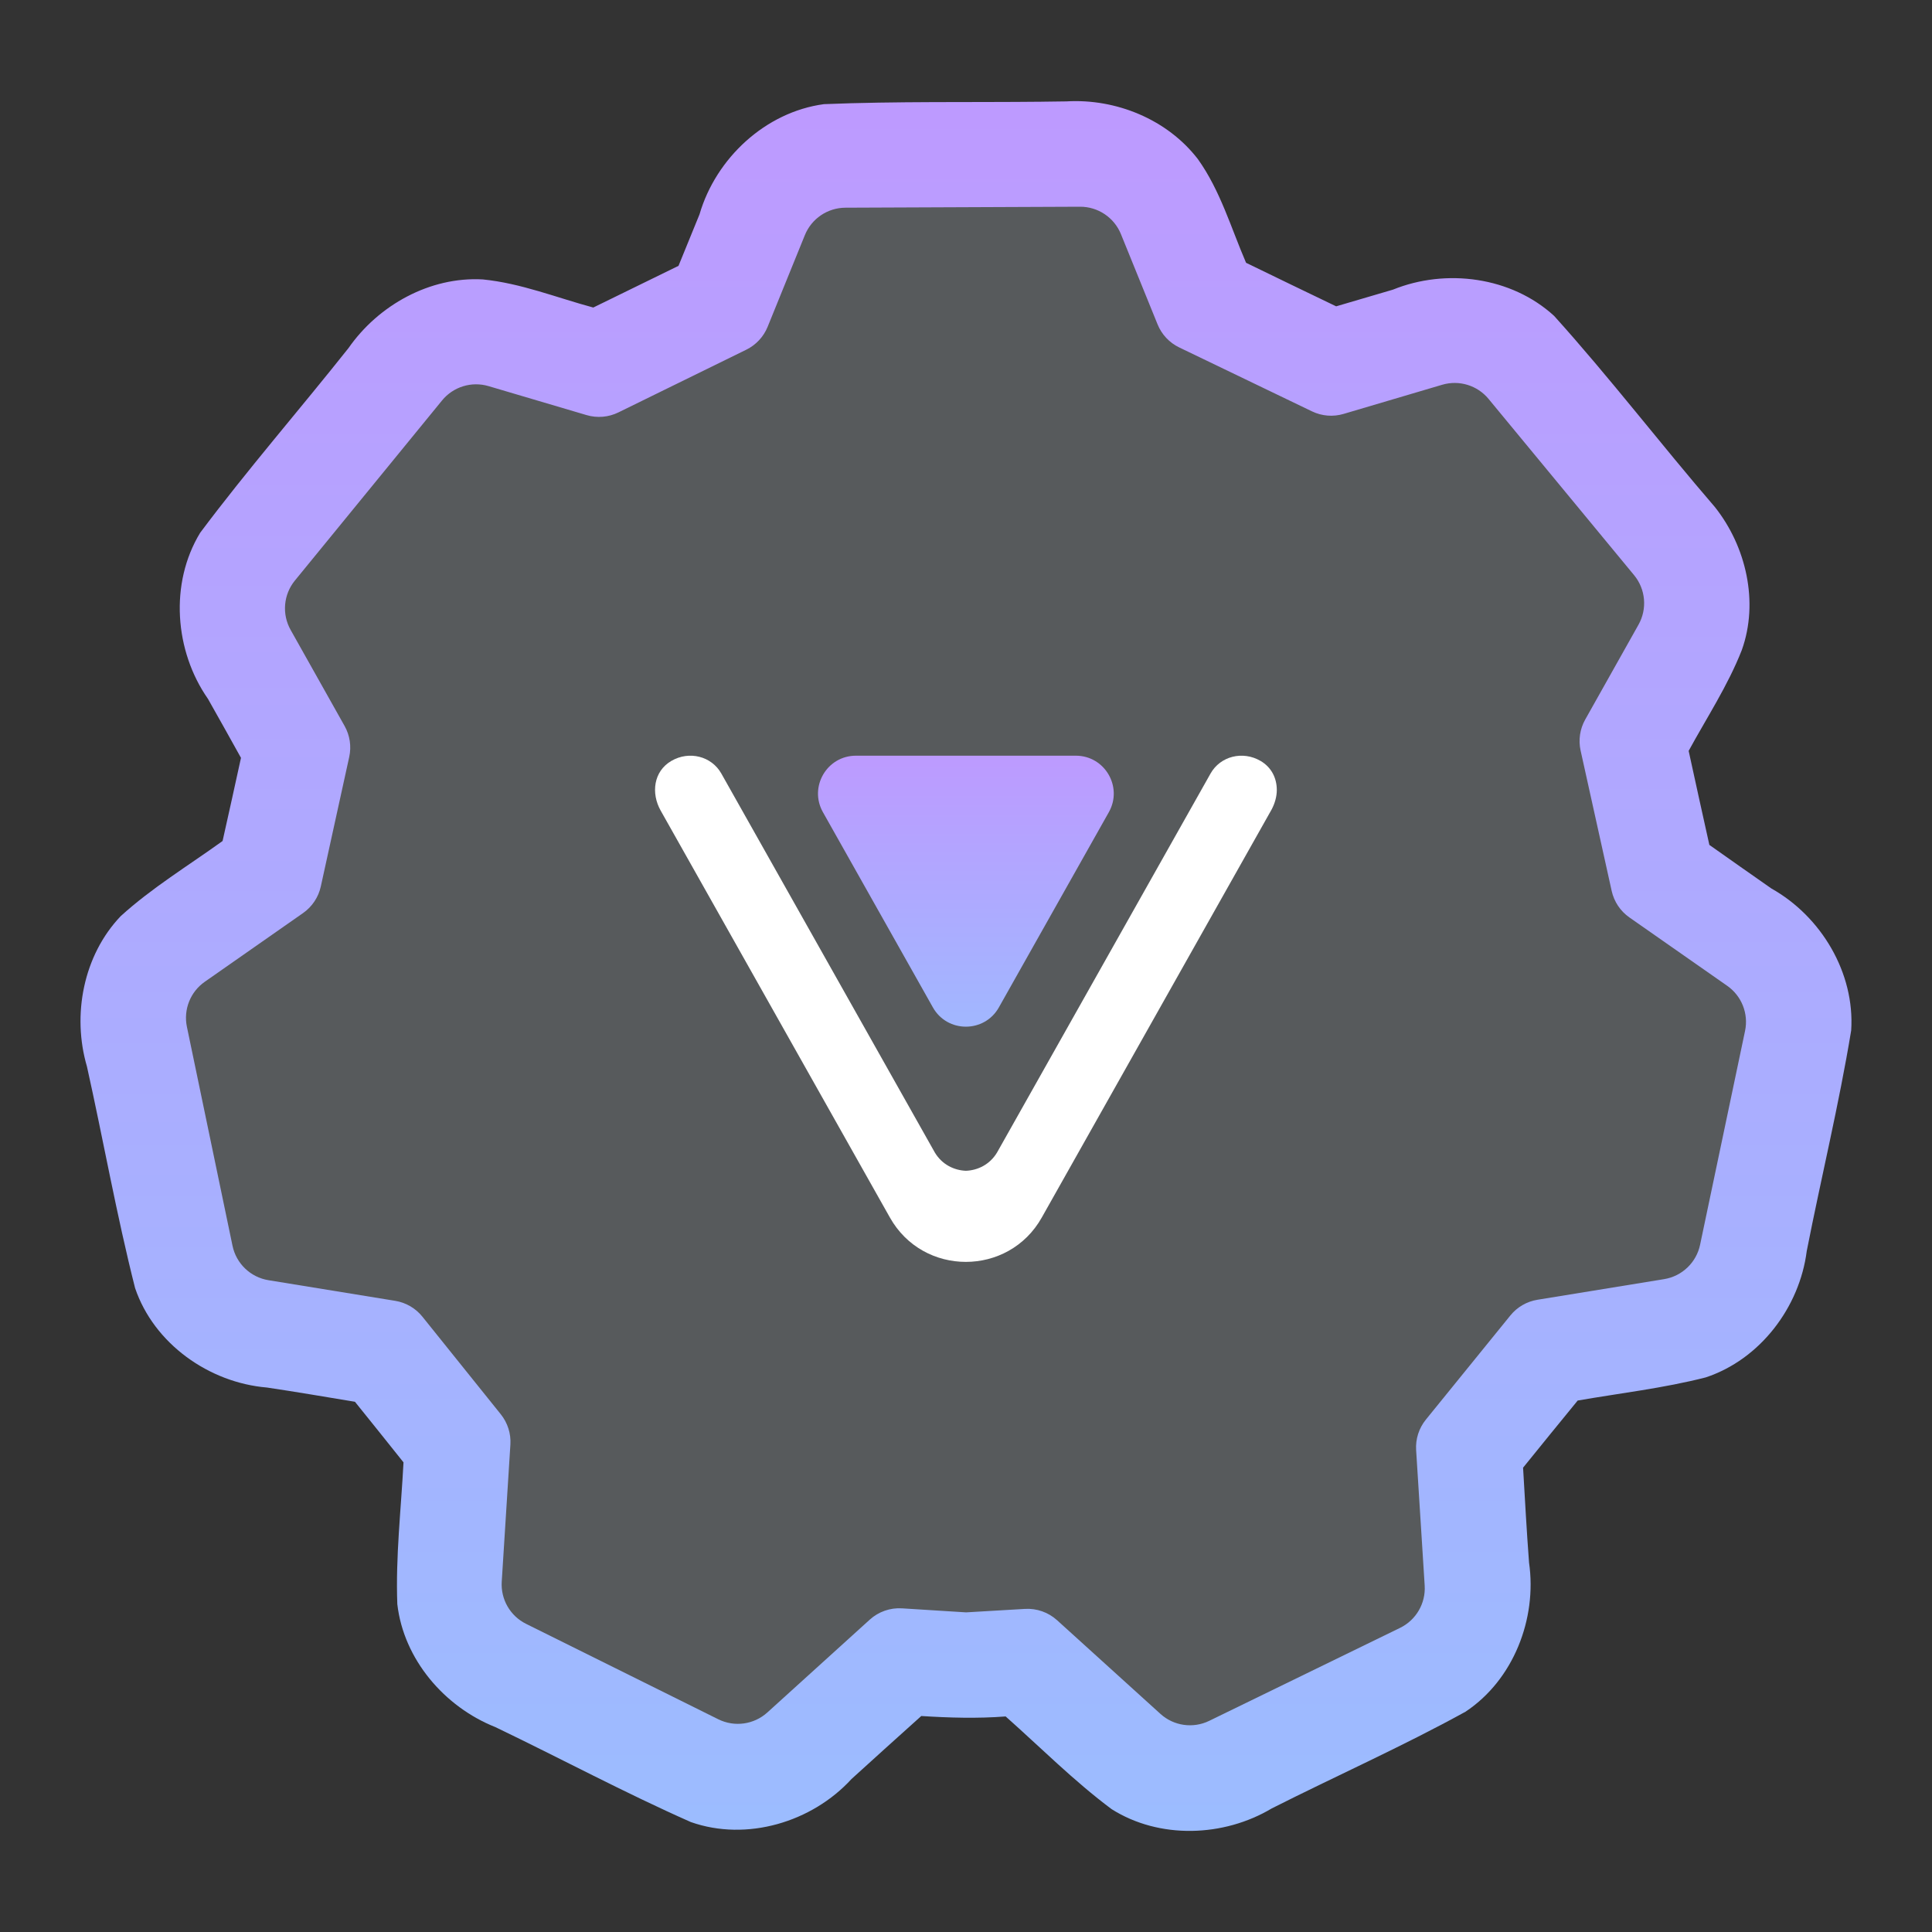 <?xml version="1.0" encoding="UTF-8"?>
<svg version="1.1" viewBox="0 0 192 192" xml:space="preserve" xmlns="http://www.w3.org/2000/svg" xmlns:xlink="http://www.w3.org/1999/xlink"><rect x="0" y="0" width="192" height="192" fill="#333333" stroke="none"/><defs><linearGradient id="linearGradient3009" x1="1887" x2="1887" y1="-319.58" y2="-136.7" gradientTransform="matrix(.994 0 0 .994 -1780.4 327.93)" gradientUnits="userSpaceOnUse"><stop stop-color="#bd9aff" offset="0"/><stop stop-color="#9abeff" offset="1"/></linearGradient><linearGradient id="linearGradient1504" x1="541.22" x2="575.09" y1="1153.2" y2="1153.2" gradientTransform="matrix(0 .994 -.994 0 1242.7 -463.09)" gradientUnits="userSpaceOnUse"><stop stop-color="#bd9aff" offset="0"/><stop stop-color="#9abeff" offset="1"/></linearGradient></defs>
	 <g transform="translate(-.003 .002)"><path d="m103.64 10.106c-7.251 0.077-14.509-0.051-21.754 0.242-5.814 0.781-10.74 5.378-12.365 10.948-0.696 1.707-1.393 3.414-2.089 5.121-2.827 1.375-5.649 2.756-8.47 4.143-3.644-0.982-7.206-2.423-10.986-2.794-5.249-0.294-10.374 2.563-13.339 6.823-4.878 6.149-10.044 12.075-14.745 18.36-3.05 5.016-2.546 11.742 0.777 16.5 1.099 1.951 2.198 3.902 3.282 5.862-0.603 2.772-1.208 5.496-1.828 8.264-3.398 2.451-7.014 4.639-10.121 7.464-3.721 3.898-4.858 9.841-3.358 14.951 1.633 7.329 2.937 14.732 4.782 22.011 1.875 5.537 7.358 9.409 13.108 9.888 2.92 0.436 5.831 0.932 8.743 1.415 1.615 2.002 3.223 4.01 4.826 6.021-0.245 4.691-0.792 9.385-0.616 14.086 0.627 5.488 4.685 10.216 9.748 12.226 6.489 3.115 12.839 6.523 19.423 9.435 5.551 1.958 12.044 0.01 15.968-4.28 2.304-2.094 4.613-4.181 6.932-6.259 2.79 0.178 5.594 0.259 8.384 0.043 3.486 3.095 6.788 6.419 10.528 9.21 4.757 3.011 11.141 2.781 15.916-0.068 6.401-3.235 12.967-6.148 19.25-9.608 4.768-3.157 7.128-9.236 6.322-14.822-0.239-3.142-0.408-6.288-0.594-9.433 1.802-2.231 3.612-4.454 5.428-6.673 4.178-0.728 8.556-1.23 12.73-2.301 5.402-1.791 9.324-6.968 10.033-12.556 1.427-7.267 3.205-14.556 4.416-21.919 0.377-5.718-2.979-11.332-7.922-14.107-2.061-1.44-4.12-2.884-6.172-4.336-0.695-3.129-1.377-6.212-2.057-9.344 1.748-3.212 3.905-6.5 5.281-10.017 1.713-4.774 0.433-10.312-2.682-14.225-5.398-6.262-10.43-12.842-15.968-18.984-4.24-3.892-10.746-4.748-16.014-2.612-1.881 0.559-3.763 1.113-5.647 1.66-2.989-1.433-5.973-2.877-8.954-4.327-1.497-3.469-2.564-7.194-4.784-10.297-3.036-3.952-8.137-6.037-13.069-5.743-0.782 0.01-1.565 0.02-2.347 0.03z" fill="url(#linearGradient3009)" stroke-width=".874"/><path d="m76.262 170.18c-1.332 1.207-3.268 1.475-4.878 0.676l-19.101-9.482c-1.576-0.783-2.529-2.434-2.418-4.19l0.86-13.624c0.069-1.087-0.272-2.161-0.954-3.012l-7.789-9.698c-0.676-0.842-1.64-1.404-2.705-1.577l-12.592-2.05c-1.786-0.291-3.207-1.651-3.576-3.423l-4.532-21.76c-0.356-1.711 0.341-3.471 1.774-4.473l9.769-6.829c0.899-0.629 1.529-1.573 1.765-2.645l2.823-12.868c0.23-1.047 0.067-2.142-0.458-3.077l-5.366-9.552c-0.88-1.567-0.712-3.514 0.426-4.905l14.622-17.895c1.113-1.363 2.936-1.925 4.623-1.426l9.742 2.88c1.051 0.311 2.179 0.215 3.163-0.267l12.706-6.231c0.964-0.473 1.721-1.284 2.125-2.279l3.699-9.108c0.667-1.642 2.259-2.718 4.031-2.726l23.314-0.097c1.785-7e-3 3.396 1.072 4.067 2.726l3.641 8.967c0.408 1.005 1.175 1.823 2.154 2.293l13.193 6.352c0.978 0.471 2.095 0.561 3.135 0.253l9.802-2.898c1.68-0.497 3.493 0.058 4.609 1.408l14.46 17.513c1.15 1.393 1.325 3.349 0.441 4.923l-5.297 9.428c-0.527 0.937-0.69 2.035-0.457 3.085l3.087 13.944c0.237 1.069 0.865 2.01 1.763 2.637l9.72 6.795c1.435 1.004 2.133 2.767 1.772 4.48l-4.469 21.256c-0.372 1.767-1.793 3.124-3.575 3.414l-12.587 2.049c-1.058 0.172-2.016 0.727-2.691 1.56l-8.398 10.351c-0.691 0.852-1.037 1.933-0.968 3.028l0.85 13.465c0.111 1.768-0.856 3.429-2.448 4.204l-18.964 9.239c-1.606 0.782-3.525 0.509-4.848-0.691l-10.272-9.309c-0.87-0.788-2.02-1.193-3.191-1.124l-5.853 0.344-6.363-0.4c-1.177-0.075-2.334 0.331-3.208 1.123z" clip-rule="evenodd" fill="#575a5c" fill-rule="evenodd" stroke-width=".874"/><path d="m126.89 78.505c0-1.15-0.509-2.244-1.618-2.889-1.775-1.033-3.995-0.469-4.966 1.254l-21.222 37.67c-0.705 1.172-1.89 1.763-3.09 1.809-1.2-0.047-2.381-0.638-3.085-1.809l-21.222-37.67c-0.971-1.723-3.191-2.287-4.965-1.254-1.775 1.034-2.034 3.214-1.062 4.939l11.407 20.249 9.46 16.795 1.912 3.392c3.303 5.883 11.794 5.883 15.096 0l22.84-40.546c0.327-0.618 0.513-1.286 0.516-1.938z" fill="#fff" stroke-width=".027"/><path class="cls-3" d="m99.271 100.11 10.927-19.397c1.415-2.511-0.399-5.615-3.28-5.615h-21.853c-2.882 0-4.695 3.104-3.28 5.615l10.926 19.397c1.435 2.557 5.126 2.557 6.561 0z" fill="url(#linearGradient1504)" stroke-width=".027"/></g></svg>
